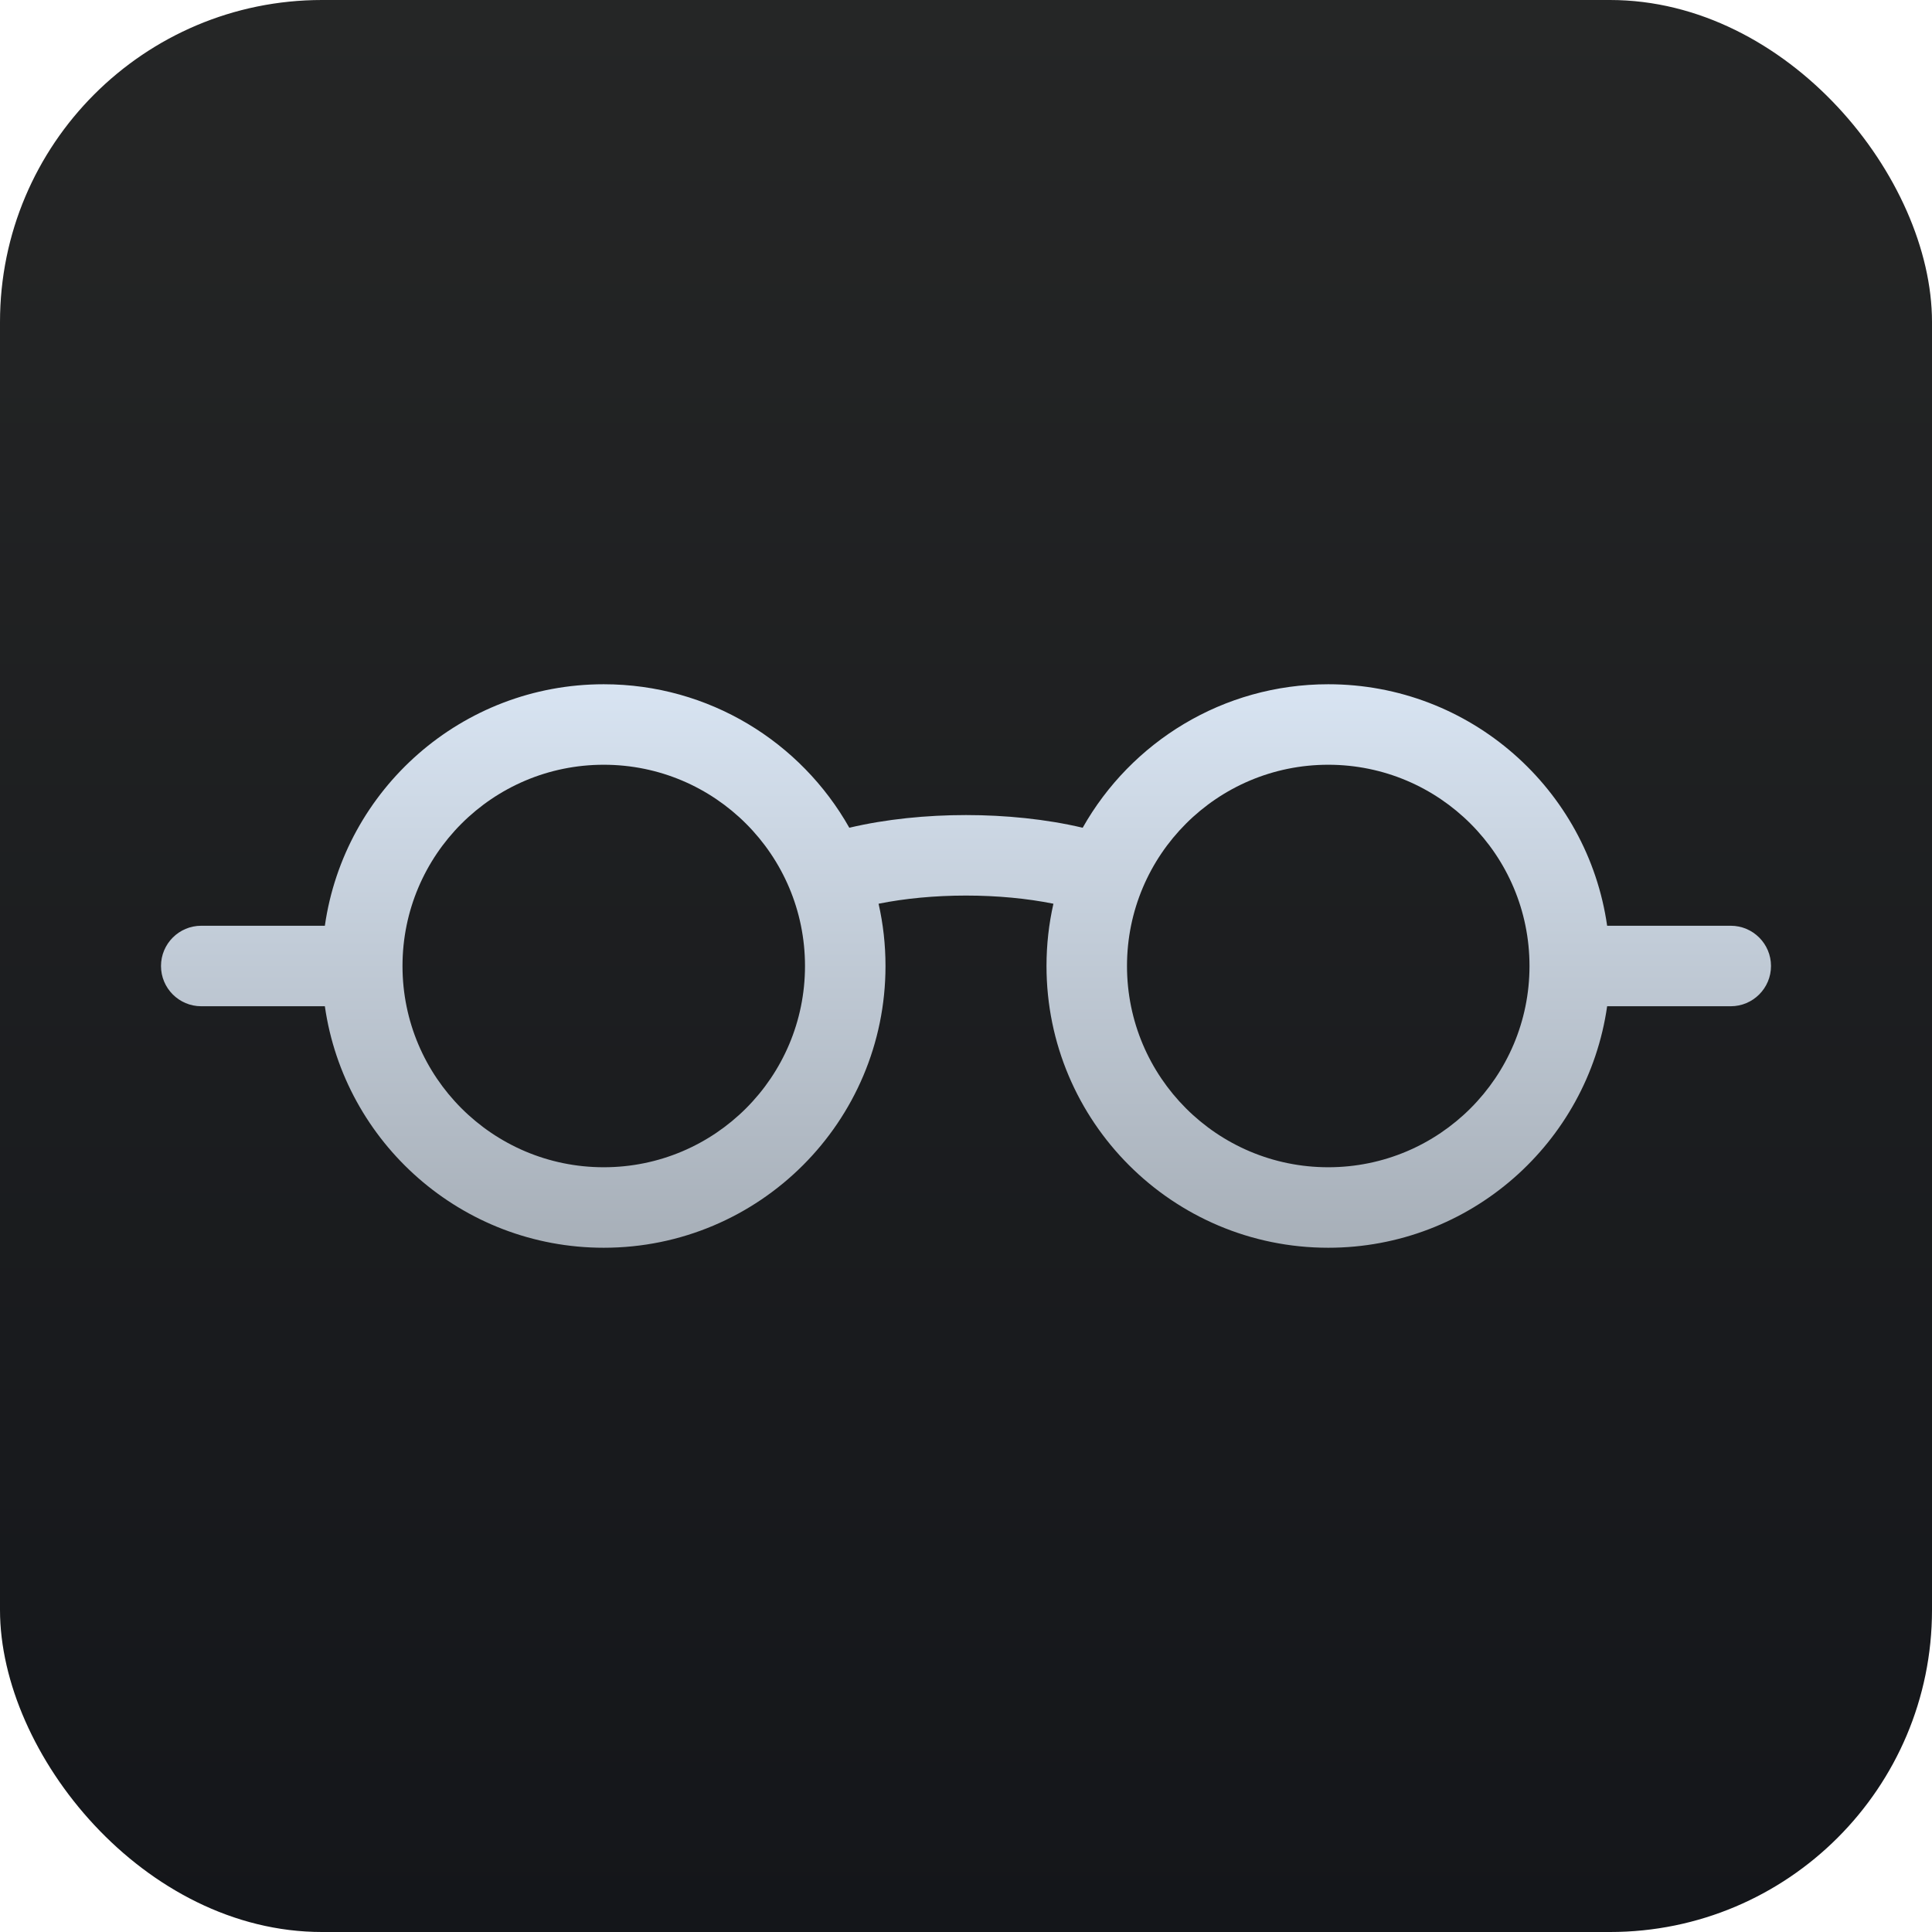 <svg width="48" height="48" viewBox="0 0 48 48" fill="none" xmlns="http://www.w3.org/2000/svg">
<rect width="48" height="48" rx="8" fill="url(#paint0_linear)"/>
<g filter="url(#filter0_d)">
<path fill-rule="evenodd" clip-rule="evenodd" d="M8.071 24C8.556 27.392 11.474 30 15 30C18.866 30 22 26.866 22 23C22 22.468 21.941 21.951 21.828 21.453C22.477 21.322 23.224 21.25 24 21.25C24.776 21.25 25.523 21.322 26.172 21.453C26.059 21.951 26 22.468 26 23C26 26.866 29.134 30 33 30C36.526 30 39.444 27.392 39.929 24H43C43.552 24 44 23.552 44 23C44 22.448 43.552 22 43 22H39.929C39.444 18.608 36.526 16 33 16C30.382 16 28.1 17.437 26.899 19.565C25.986 19.349 24.974 19.25 24 19.25C23.026 19.25 22.014 19.349 21.101 19.565C19.9 17.437 17.618 16 15 16C11.474 16 8.556 18.608 8.071 22H5C4.448 22 4 22.448 4 23C4 23.552 4.448 24 5 24H8.071ZM15 28C17.762 28 20 25.761 20 23C20 20.239 17.762 18 15 18C12.239 18 10 20.239 10 23C10 25.761 12.239 28 15 28ZM33 28C35.761 28 38 25.761 38 23C38 20.239 35.761 18 33 18C30.238 18 28 20.239 28 23C28 25.761 30.238 28 33 28Z" fill="url(#paint1_linear)"/>
</g>
<defs>
<filter id="filter0_d" x="2" y="15" width="44" height="18" filterUnits="userSpaceOnUse" color-interpolation-filters="sRGB">
<feFlood flood-opacity="0" result="BackgroundImageFix"/>
<feColorMatrix in="SourceAlpha" type="matrix" values="0 0 0 0 0 0 0 0 0 0 0 0 0 0 0 0 0 0 127 0"/>
<feOffset dy="1"/>
<feGaussianBlur stdDeviation="1"/>
<feColorMatrix type="matrix" values="0 0 0 0 0 0 0 0 0 0 0 0 0 0 0 0 0 0 0.7 0"/>
<feBlend mode="normal" in2="BackgroundImageFix" result="effect1_dropShadow"/>
<feBlend mode="normal" in="SourceGraphic" in2="effect1_dropShadow" result="shape"/>
</filter>
<linearGradient id="paint0_linear" x1="24" y1="0" x2="24" y2="48" gradientUnits="userSpaceOnUse">
<stop stop-color="#252626"/>
<stop offset="1" stop-color="#14161A"/>
</linearGradient>
<linearGradient id="paint1_linear" x1="24" y1="16" x2="24" y2="30" gradientUnits="userSpaceOnUse">
<stop stop-color="#D8E4F2"/>
<stop offset="1" stop-color="#A7AFB8"/>
</linearGradient>
</defs>
</svg>
